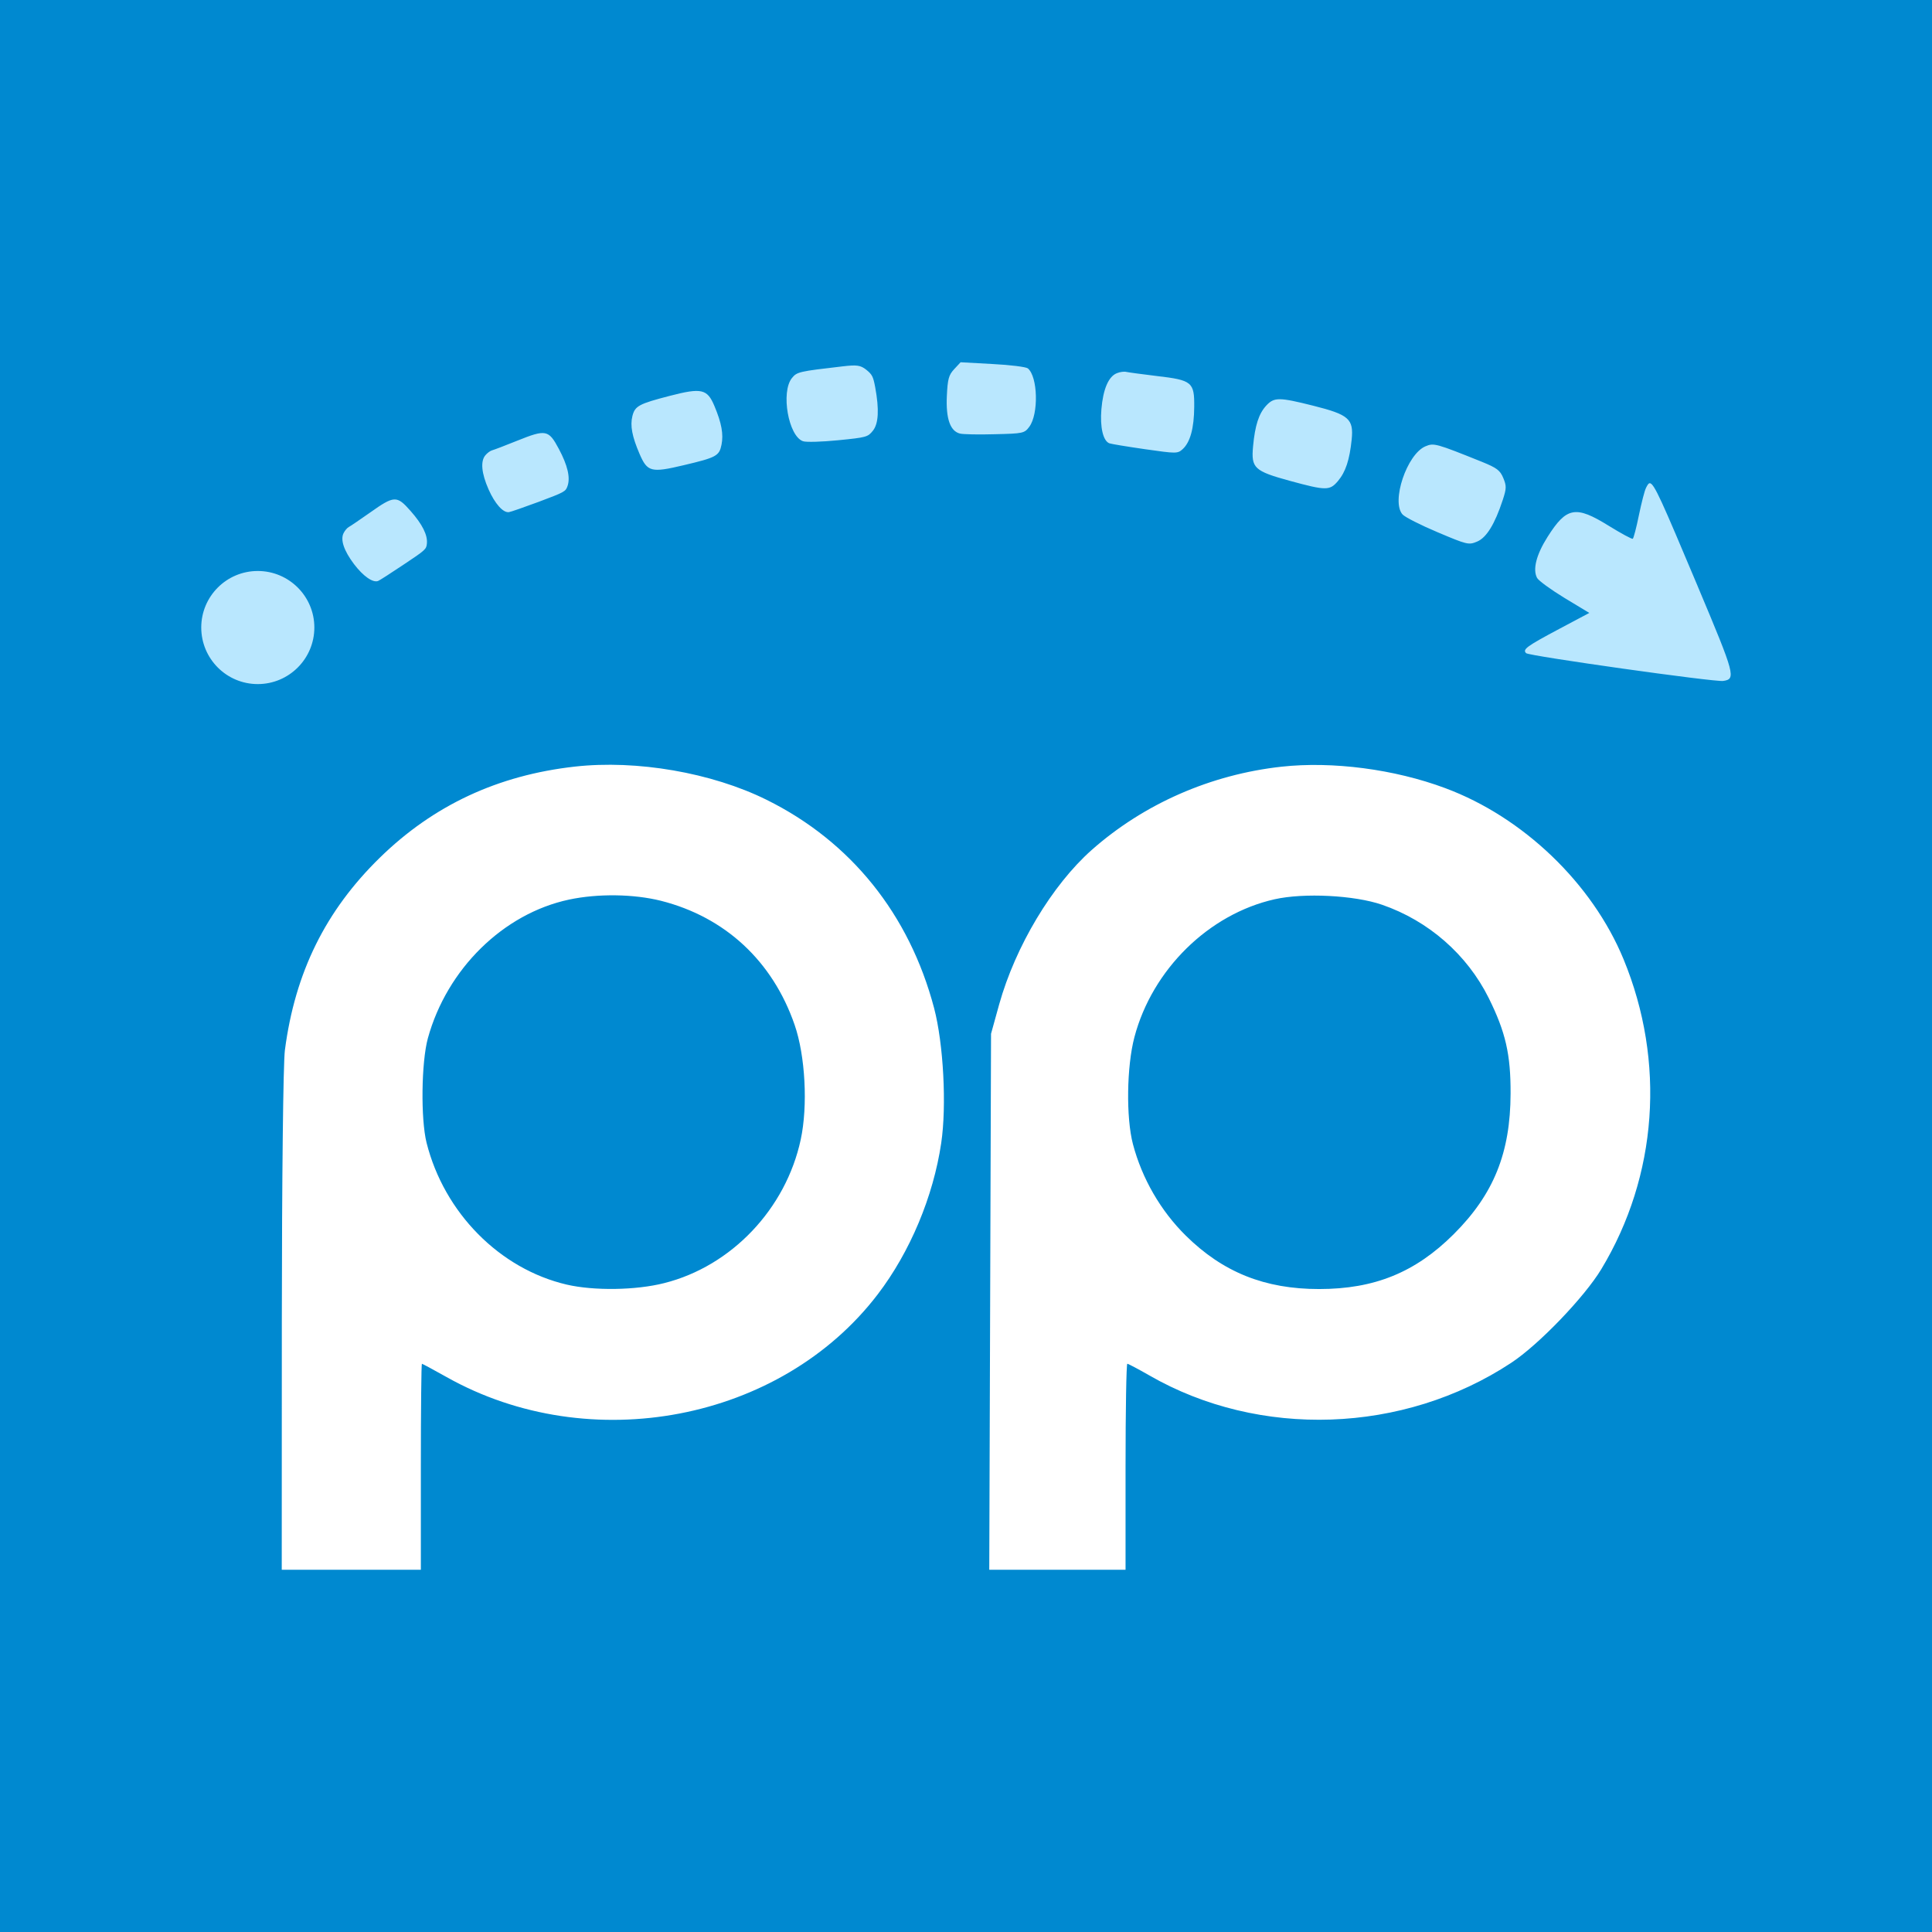 <svg width="24" height="24" viewBox="0 0 24 24" fill="none" xmlns="http://www.w3.org/2000/svg">
<path fill-rule="evenodd" clip-rule="evenodd" d="M24 24H0V1.90735e-06H24V24Z" fill="#0089D0"/>
<path fill-rule="evenodd" clip-rule="evenodd" d="M7.141 9.523C6.185 9.63 5.385 10.003 4.719 10.654C4.044 11.313 3.665 12.08 3.539 13.046C3.518 13.206 3.502 14.64 3.501 16.412L3.5 19.5H4.364H5.228V18.22C5.228 17.517 5.234 16.941 5.241 16.941C5.247 16.941 5.385 17.015 5.547 17.106C7.33 18.109 9.701 17.654 10.904 16.078C11.305 15.553 11.594 14.863 11.692 14.2C11.761 13.736 11.72 12.966 11.604 12.524C11.296 11.357 10.569 10.453 9.522 9.935C8.841 9.598 7.91 9.437 7.141 9.523ZM15.921 9.524C15.04 9.621 14.21 9.985 13.561 10.559C13.069 10.996 12.614 11.755 12.412 12.477L12.311 12.842L12.3 16.171L12.289 19.5H13.136H13.982V18.22C13.982 17.517 13.992 16.941 14.004 16.941C14.015 16.941 14.138 17.006 14.276 17.085C15.645 17.874 17.434 17.812 18.772 16.93C19.113 16.706 19.682 16.114 19.892 15.766C20.591 14.608 20.693 13.188 20.168 11.915C19.779 10.973 18.921 10.15 17.952 9.79C17.322 9.555 16.553 9.455 15.921 9.524ZM8.211 11.19C9.007 11.392 9.597 11.938 9.871 12.731C10.004 13.114 10.037 13.737 9.947 14.156C9.762 15.018 9.086 15.729 8.252 15.939C7.899 16.029 7.379 16.036 7.041 15.958C6.208 15.764 5.518 15.066 5.299 14.196C5.225 13.9 5.234 13.195 5.315 12.898C5.552 12.037 6.252 11.349 7.069 11.175C7.428 11.099 7.871 11.105 8.211 11.19ZM17.168 11.239C17.745 11.438 18.225 11.858 18.493 12.397C18.703 12.82 18.767 13.099 18.765 13.584C18.763 14.322 18.555 14.836 18.059 15.331C17.583 15.806 17.075 16.013 16.386 16.013C15.711 16.013 15.192 15.805 14.73 15.349C14.418 15.041 14.187 14.641 14.074 14.214C13.987 13.884 13.996 13.247 14.092 12.884C14.314 12.044 15.015 11.355 15.834 11.171C16.198 11.089 16.826 11.121 17.168 11.239Z" fill="white"/>
<path fill-rule="evenodd" clip-rule="evenodd" d="M11.762 4.92C11.772 4.709 11.785 4.659 11.853 4.586L11.933 4.5L12.331 4.522C12.55 4.533 12.746 4.558 12.768 4.576C12.893 4.679 12.904 5.144 12.786 5.302C12.726 5.382 12.71 5.386 12.36 5.394C12.16 5.4 11.964 5.396 11.925 5.386C11.804 5.356 11.749 5.201 11.762 4.92ZM13.682 5.083C13.703 4.835 13.77 4.677 13.874 4.636C13.912 4.62 13.965 4.613 13.992 4.62C14.018 4.626 14.188 4.649 14.37 4.671C14.809 4.722 14.838 4.747 14.835 5.055C14.833 5.321 14.785 5.494 14.691 5.58C14.628 5.636 14.614 5.636 14.223 5.58C14.001 5.548 13.802 5.515 13.781 5.507C13.703 5.477 13.663 5.307 13.682 5.083ZM15.73 5.038C15.637 5.139 15.59 5.285 15.566 5.545C15.541 5.815 15.58 5.852 16.026 5.974C16.474 6.096 16.519 6.096 16.621 5.975C16.716 5.862 16.765 5.713 16.791 5.46C16.817 5.204 16.756 5.151 16.314 5.04C15.888 4.933 15.828 4.933 15.73 5.038ZM17.423 6.391C17.279 6.231 17.477 5.641 17.708 5.544C17.812 5.5 17.839 5.508 18.409 5.737C18.594 5.812 18.635 5.843 18.674 5.937C18.715 6.036 18.715 6.066 18.668 6.21C18.569 6.511 18.466 6.679 18.349 6.728C18.244 6.772 18.226 6.767 17.859 6.612C17.65 6.524 17.453 6.424 17.423 6.391ZM20.446 6.064C20.43 6.094 20.391 6.246 20.359 6.4C20.328 6.554 20.293 6.686 20.283 6.693C20.272 6.699 20.139 6.627 19.985 6.532C19.573 6.276 19.46 6.297 19.224 6.67C19.084 6.891 19.038 7.074 19.094 7.179C19.112 7.213 19.266 7.325 19.435 7.428L19.743 7.614L19.372 7.811C18.961 8.03 18.911 8.067 18.958 8.114C18.993 8.149 21.303 8.475 21.406 8.459C21.567 8.435 21.554 8.387 21.095 7.296L21.086 7.274C20.646 6.23 20.546 5.993 20.491 6.003C20.475 6.006 20.463 6.03 20.447 6.061L20.446 6.064ZM9.837 4.697C9.698 4.872 9.794 5.418 9.975 5.481C10.013 5.495 10.21 5.489 10.411 5.469C10.764 5.434 10.78 5.429 10.843 5.351C10.914 5.263 10.923 5.087 10.872 4.81C10.847 4.677 10.835 4.653 10.761 4.593C10.69 4.537 10.644 4.53 10.468 4.551C9.924 4.614 9.9 4.619 9.837 4.697ZM7.945 5.639C7.852 5.423 7.826 5.287 7.856 5.168C7.888 5.043 7.936 5.017 8.318 4.918C8.715 4.815 8.786 4.831 8.875 5.044C8.964 5.255 8.989 5.395 8.963 5.524C8.935 5.664 8.899 5.683 8.493 5.779C8.088 5.875 8.042 5.863 7.945 5.639ZM6.029 5.656C5.967 5.73 5.981 5.88 6.069 6.079C6.148 6.258 6.25 6.372 6.322 6.362C6.342 6.36 6.508 6.302 6.692 6.234C7.014 6.113 7.026 6.107 7.05 6.038C7.087 5.933 7.051 5.78 6.942 5.576C6.815 5.338 6.782 5.331 6.424 5.475C6.276 5.535 6.136 5.588 6.113 5.594C6.09 5.6 6.052 5.628 6.029 5.656ZM4.268 6.623C4.226 6.706 4.273 6.842 4.398 7.008C4.512 7.158 4.632 7.242 4.697 7.217C4.715 7.21 4.857 7.119 5.012 7.015C5.287 6.832 5.296 6.823 5.303 6.753C5.314 6.648 5.247 6.513 5.1 6.347C4.929 6.153 4.898 6.154 4.596 6.368C4.471 6.456 4.352 6.537 4.332 6.547C4.312 6.558 4.283 6.592 4.268 6.623ZM3.905 7.795C3.905 8.183 3.59 8.498 3.202 8.498C2.814 8.498 2.5 8.183 2.5 7.795C2.5 7.408 2.814 7.093 3.202 7.093C3.59 7.093 3.905 7.408 3.905 7.795Z" fill="#B9E7FE"/>
</svg>
